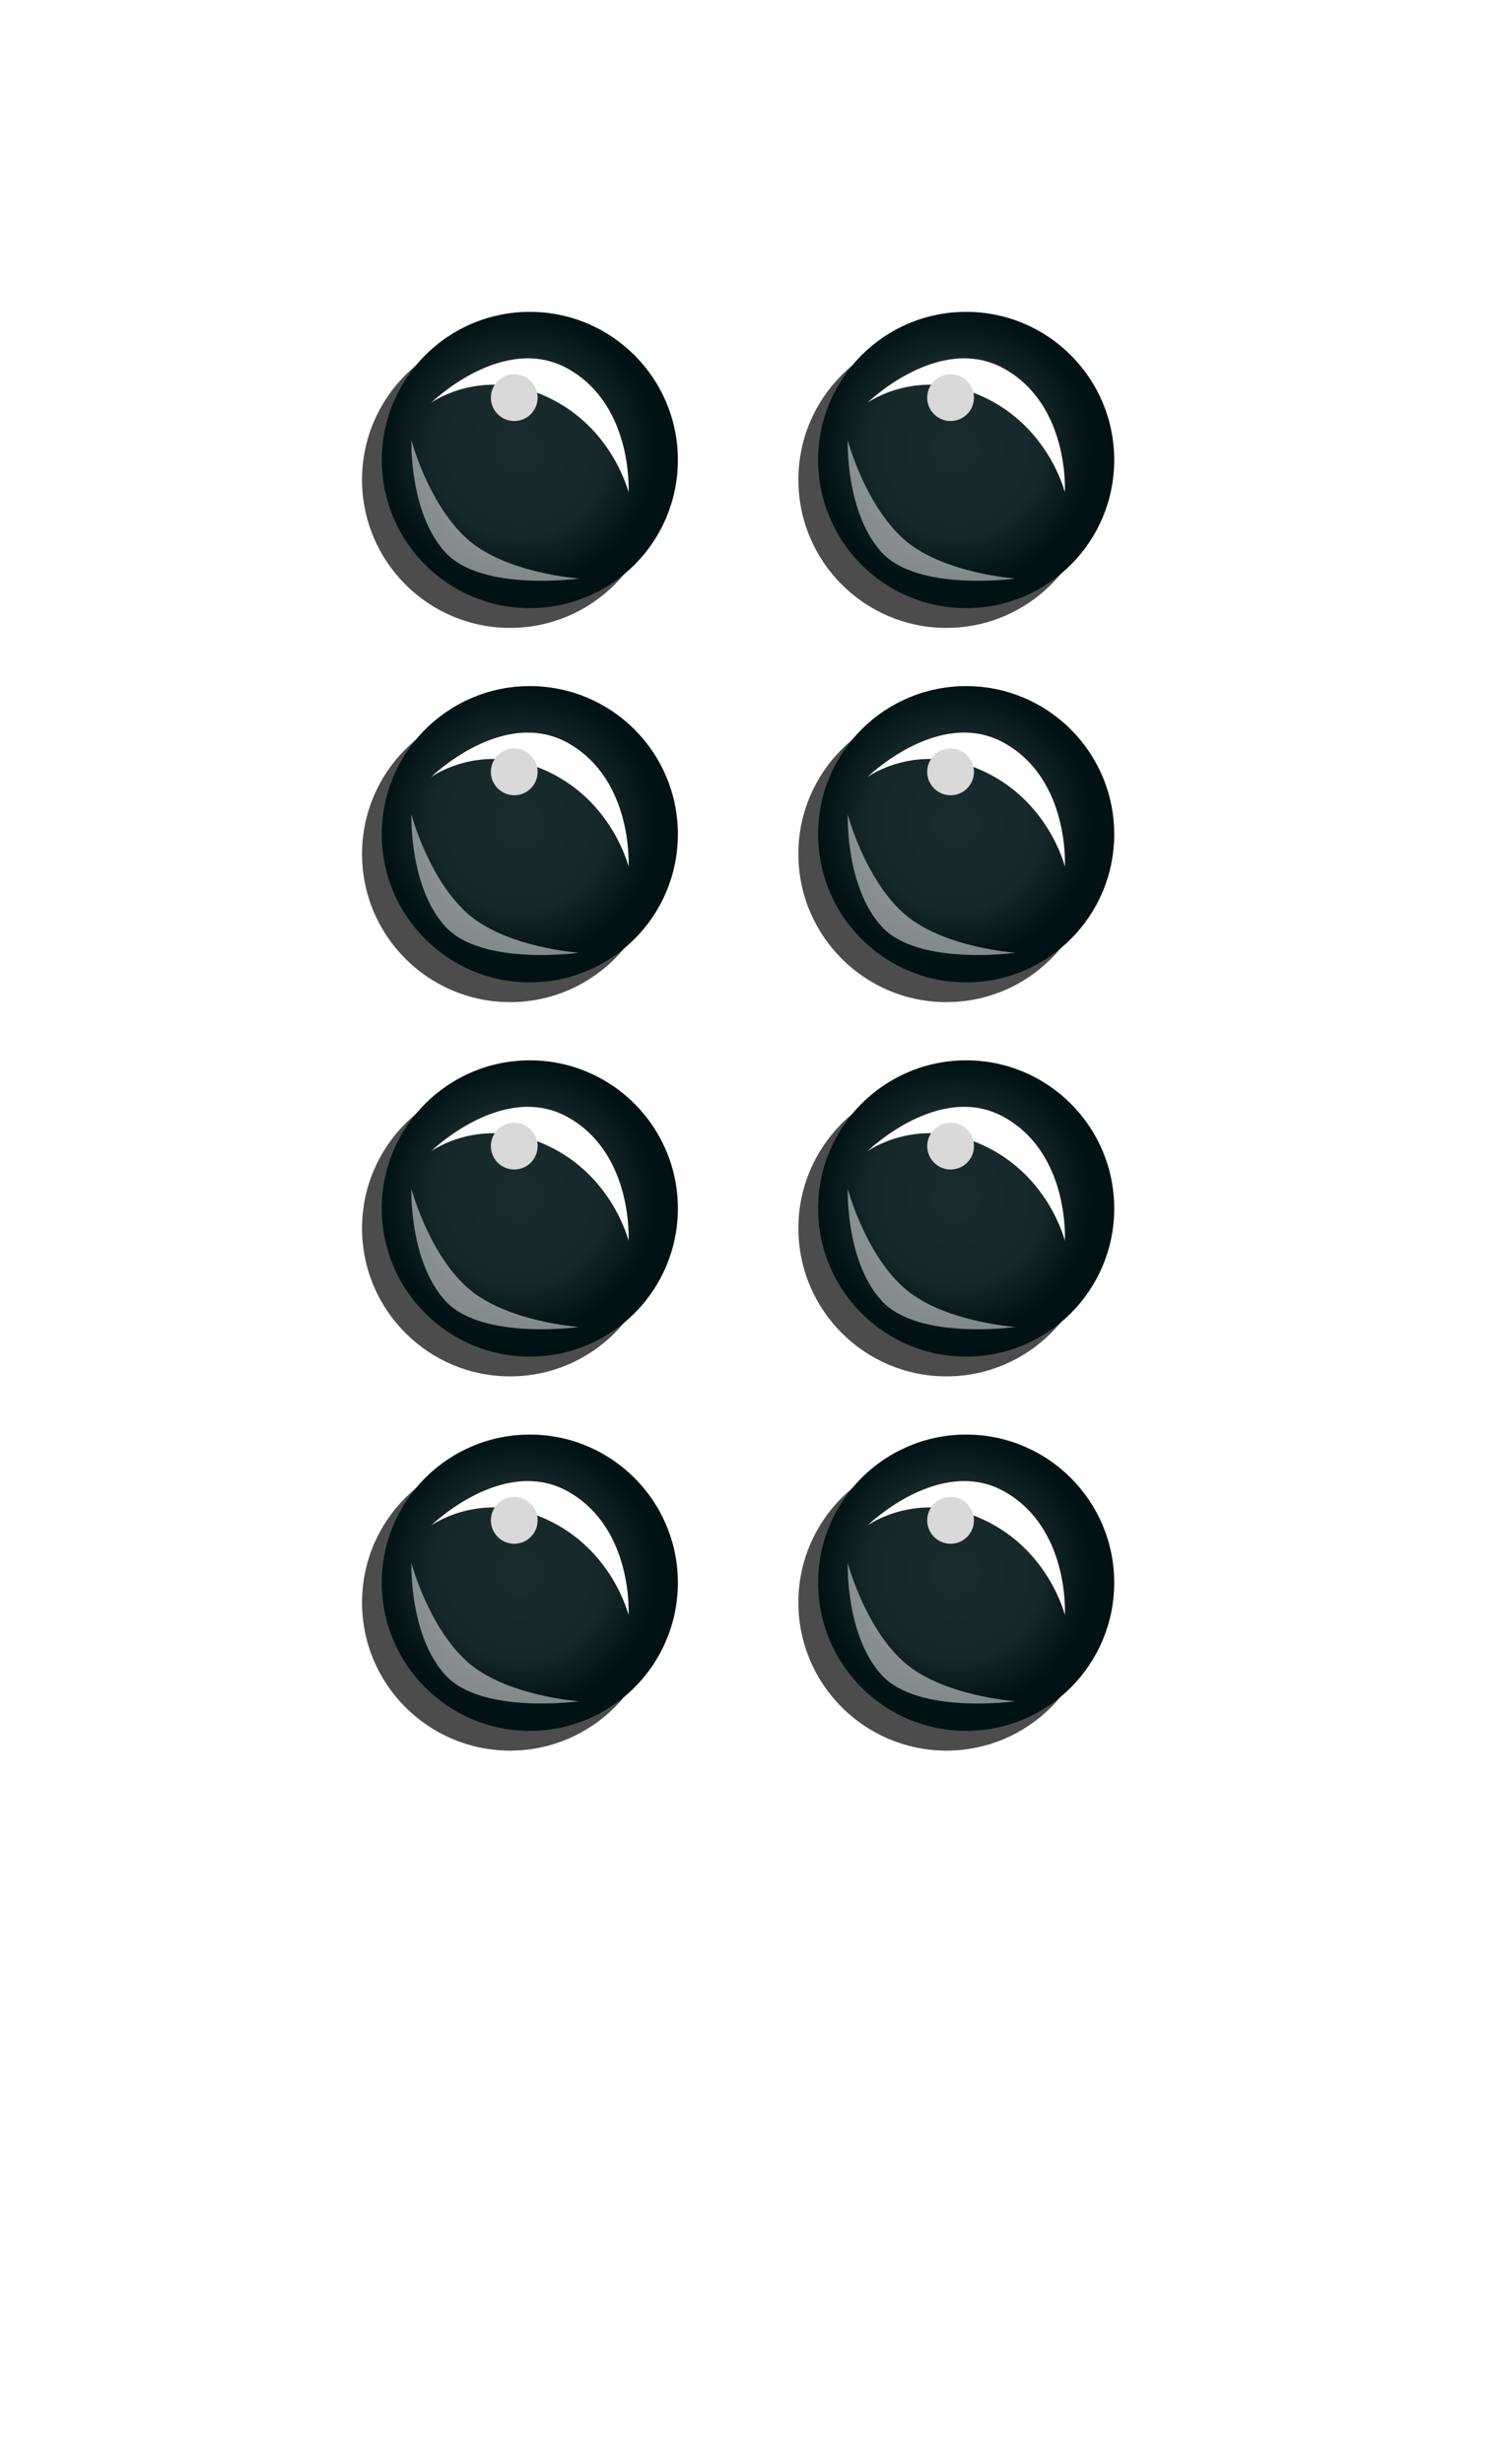 <svg width="96" height="158" viewBox="0 0 96 158" fill="none" xmlns="http://www.w3.org/2000/svg">
<g style="mix-blend-mode:multiply" opacity="0.7" filter="url(#filter0_f_233_43440)">
<circle cx="32.733" cy="30.767" r="9.5" fill="black"/>
</g>
<circle cx="34" cy="29.5" r="9.5" fill="#011417"/>
<circle cx="34" cy="29.5" r="9.5" fill="url(#paint0_radial_233_43440)"/>
<g filter="url(#filter1_f_233_43440)">
<path fill-rule="evenodd" clip-rule="evenodd" d="M27.667 25.829C27.667 25.829 32.31 21.292 36.485 23.67C40.66 26.047 40.333 31.572 40.333 31.572C40.333 31.572 39.317 27.397 35.094 25.448C30.871 23.499 27.667 25.829 27.667 25.829Z" fill="white"/>
</g>
<g opacity="0.5" filter="url(#filter2_f_233_43440)">
<path fill-rule="evenodd" clip-rule="evenodd" d="M37.167 37.1C37.167 37.1 30.932 37.974 28.59 35.434C26.249 32.895 26.4 28.233 26.4 28.233C26.4 28.233 27.463 32.263 29.931 34.52C32.398 36.776 37.167 37.1 37.167 37.1Z" fill="white"/>
</g>
<g filter="url(#filter3_f_233_43440)">
<circle cx="33" cy="25.5" r="1.5" fill="#D9D9D9"/>
</g>
<g style="mix-blend-mode:multiply" opacity="0.7" filter="url(#filter4_f_233_43440)">
<circle cx="32.733" cy="54.767" r="9.5" fill="black"/>
</g>
<circle cx="34" cy="53.5" r="9.5" fill="#011417"/>
<circle cx="34" cy="53.5" r="9.5" fill="url(#paint1_radial_233_43440)"/>
<g filter="url(#filter5_f_233_43440)">
<path fill-rule="evenodd" clip-rule="evenodd" d="M27.667 49.829C27.667 49.829 32.31 45.292 36.485 47.67C40.66 50.047 40.333 55.572 40.333 55.572C40.333 55.572 39.317 51.397 35.094 49.448C30.871 47.499 27.667 49.829 27.667 49.829Z" fill="white"/>
</g>
<g opacity="0.5" filter="url(#filter6_f_233_43440)">
<path fill-rule="evenodd" clip-rule="evenodd" d="M37.167 61.1C37.167 61.1 30.932 61.974 28.59 59.434C26.249 56.895 26.4 52.233 26.4 52.233C26.4 52.233 27.463 56.263 29.931 58.52C32.398 60.776 37.167 61.1 37.167 61.1Z" fill="white"/>
</g>
<g filter="url(#filter7_f_233_43440)">
<circle cx="33" cy="49.5" r="1.5" fill="#D9D9D9"/>
</g>
<g style="mix-blend-mode:multiply" opacity="0.7" filter="url(#filter8_f_233_43440)">
<circle cx="32.733" cy="78.767" r="9.5" fill="black"/>
</g>
<circle cx="34" cy="77.5" r="9.5" fill="#011417"/>
<circle cx="34" cy="77.5" r="9.5" fill="url(#paint2_radial_233_43440)"/>
<g filter="url(#filter9_f_233_43440)">
<path fill-rule="evenodd" clip-rule="evenodd" d="M27.667 73.829C27.667 73.829 32.31 69.292 36.485 71.67C40.66 74.047 40.333 79.572 40.333 79.572C40.333 79.572 39.317 75.397 35.094 73.448C30.871 71.499 27.667 73.829 27.667 73.829Z" fill="white"/>
</g>
<g opacity="0.5" filter="url(#filter10_f_233_43440)">
<path fill-rule="evenodd" clip-rule="evenodd" d="M37.167 85.1C37.167 85.1 30.932 85.974 28.59 83.434C26.249 80.895 26.4 76.233 26.4 76.233C26.4 76.233 27.463 80.263 29.931 82.52C32.398 84.776 37.167 85.1 37.167 85.1Z" fill="white"/>
</g>
<g filter="url(#filter11_f_233_43440)">
<circle cx="33" cy="73.5" r="1.5" fill="#D9D9D9"/>
</g>
<g style="mix-blend-mode:multiply" opacity="0.7" filter="url(#filter12_f_233_43440)">
<circle cx="32.733" cy="102.767" r="9.5" fill="black"/>
</g>
<circle cx="34" cy="101.5" r="9.5" fill="#011417"/>
<circle cx="34" cy="101.5" r="9.5" fill="url(#paint3_radial_233_43440)"/>
<g filter="url(#filter13_f_233_43440)">
<path fill-rule="evenodd" clip-rule="evenodd" d="M27.667 97.829C27.667 97.829 32.31 93.292 36.485 95.67C40.66 98.047 40.333 103.572 40.333 103.572C40.333 103.572 39.317 99.397 35.094 97.448C30.871 95.499 27.667 97.829 27.667 97.829Z" fill="white"/>
</g>
<g opacity="0.5" filter="url(#filter14_f_233_43440)">
<path fill-rule="evenodd" clip-rule="evenodd" d="M37.167 109.1C37.167 109.1 30.932 109.974 28.59 107.434C26.249 104.895 26.4 100.233 26.4 100.233C26.4 100.233 27.463 104.263 29.931 106.52C32.398 108.776 37.167 109.1 37.167 109.1Z" fill="white"/>
</g>
<g filter="url(#filter15_f_233_43440)">
<circle cx="33" cy="97.5" r="1.5" fill="#D9D9D9"/>
</g>
<g style="mix-blend-mode:multiply" opacity="0.7" filter="url(#filter16_f_233_43440)">
<circle cx="60.733" cy="30.767" r="9.5" fill="black"/>
</g>
<circle cx="62" cy="29.5" r="9.5" fill="#011417"/>
<circle cx="62" cy="29.5" r="9.5" fill="url(#paint4_radial_233_43440)"/>
<g filter="url(#filter17_f_233_43440)">
<path fill-rule="evenodd" clip-rule="evenodd" d="M55.667 25.829C55.667 25.829 60.31 21.292 64.485 23.67C68.66 26.047 68.333 31.572 68.333 31.572C68.333 31.572 67.317 27.397 63.094 25.448C58.871 23.499 55.667 25.829 55.667 25.829Z" fill="white"/>
</g>
<g opacity="0.5" filter="url(#filter18_f_233_43440)">
<path fill-rule="evenodd" clip-rule="evenodd" d="M65.167 37.1C65.167 37.1 58.932 37.974 56.59 35.434C54.249 32.895 54.4 28.233 54.4 28.233C54.4 28.233 55.463 32.263 57.931 34.52C60.398 36.776 65.167 37.1 65.167 37.1Z" fill="white"/>
</g>
<g filter="url(#filter19_f_233_43440)">
<circle cx="61" cy="25.5" r="1.5" fill="#D9D9D9"/>
</g>
<g style="mix-blend-mode:multiply" opacity="0.7" filter="url(#filter20_f_233_43440)">
<circle cx="60.733" cy="54.767" r="9.5" fill="black"/>
</g>
<circle cx="62" cy="53.5" r="9.5" fill="#011417"/>
<circle cx="62" cy="53.5" r="9.5" fill="url(#paint5_radial_233_43440)"/>
<g filter="url(#filter21_f_233_43440)">
<path fill-rule="evenodd" clip-rule="evenodd" d="M55.667 49.829C55.667 49.829 60.31 45.292 64.485 47.67C68.66 50.047 68.333 55.572 68.333 55.572C68.333 55.572 67.317 51.397 63.094 49.448C58.871 47.499 55.667 49.829 55.667 49.829Z" fill="white"/>
</g>
<g opacity="0.5" filter="url(#filter22_f_233_43440)">
<path fill-rule="evenodd" clip-rule="evenodd" d="M65.167 61.1C65.167 61.1 58.932 61.974 56.59 59.434C54.249 56.895 54.4 52.233 54.4 52.233C54.4 52.233 55.463 56.263 57.931 58.52C60.398 60.776 65.167 61.1 65.167 61.1Z" fill="white"/>
</g>
<g filter="url(#filter23_f_233_43440)">
<circle cx="61" cy="49.5" r="1.5" fill="#D9D9D9"/>
</g>
<g style="mix-blend-mode:multiply" opacity="0.7" filter="url(#filter24_f_233_43440)">
<circle cx="60.733" cy="78.767" r="9.5" fill="black"/>
</g>
<circle cx="62" cy="77.5" r="9.5" fill="#011417"/>
<circle cx="62" cy="77.5" r="9.5" fill="url(#paint6_radial_233_43440)"/>
<g filter="url(#filter25_f_233_43440)">
<path fill-rule="evenodd" clip-rule="evenodd" d="M55.667 73.829C55.667 73.829 60.31 69.292 64.485 71.67C68.66 74.047 68.333 79.572 68.333 79.572C68.333 79.572 67.317 75.397 63.094 73.448C58.871 71.499 55.667 73.829 55.667 73.829Z" fill="white"/>
</g>
<g opacity="0.5" filter="url(#filter26_f_233_43440)">
<path fill-rule="evenodd" clip-rule="evenodd" d="M65.167 85.1C65.167 85.1 58.932 85.974 56.59 83.434C54.249 80.895 54.4 76.233 54.4 76.233C54.4 76.233 55.463 80.263 57.931 82.52C60.398 84.776 65.167 85.1 65.167 85.1Z" fill="white"/>
</g>
<g filter="url(#filter27_f_233_43440)">
<circle cx="61" cy="73.5" r="1.5" fill="#D9D9D9"/>
</g>
<g style="mix-blend-mode:multiply" opacity="0.7" filter="url(#filter28_f_233_43440)">
<circle cx="60.733" cy="102.767" r="9.5" fill="black"/>
</g>
<circle cx="62" cy="101.5" r="9.5" fill="#011417"/>
<circle cx="62" cy="101.5" r="9.5" fill="url(#paint7_radial_233_43440)"/>
<g filter="url(#filter29_f_233_43440)">
<path fill-rule="evenodd" clip-rule="evenodd" d="M55.667 97.829C55.667 97.829 60.31 93.292 64.485 95.67C68.66 98.047 68.333 103.572 68.333 103.572C68.333 103.572 67.317 99.397 63.094 97.448C58.871 95.499 55.667 97.829 55.667 97.829Z" fill="white"/>
</g>
<g opacity="0.5" filter="url(#filter30_f_233_43440)">
<path fill-rule="evenodd" clip-rule="evenodd" d="M65.167 109.1C65.167 109.1 58.932 109.974 56.59 107.434C54.249 104.895 54.4 100.233 54.4 100.233C54.4 100.233 55.463 104.263 57.931 106.52C60.398 108.776 65.167 109.1 65.167 109.1Z" fill="white"/>
</g>
<g filter="url(#filter31_f_233_43440)">
<circle cx="61" cy="97.5" r="1.5" fill="#D9D9D9"/>
</g>
<defs>
<filter id="filter0_f_233_43440" x="17.797" y="15.83" width="29.873" height="29.873" filterUnits="userSpaceOnUse" color-interpolation-filters="sRGB">
<feFlood flood-opacity="0" result="BackgroundImageFix"/>
<feBlend mode="normal" in="SourceGraphic" in2="BackgroundImageFix" result="shape"/>
<feGaussianBlur stdDeviation="2.718" result="effect1_foregroundBlur_233_43440"/>
</filter>
<filter id="filter1_f_233_43440" x="23.227" y="18.541" width="21.553" height="17.471" filterUnits="userSpaceOnUse" color-interpolation-filters="sRGB">
<feFlood flood-opacity="0" result="BackgroundImageFix"/>
<feBlend mode="normal" in="SourceGraphic" in2="BackgroundImageFix" result="shape"/>
<feGaussianBlur stdDeviation="2.22" result="effect1_foregroundBlur_233_43440"/>
</filter>
<filter id="filter2_f_233_43440" x="23.958" y="25.793" width="15.649" height="13.892" filterUnits="userSpaceOnUse" color-interpolation-filters="sRGB">
<feFlood flood-opacity="0" result="BackgroundImageFix"/>
<feBlend mode="normal" in="SourceGraphic" in2="BackgroundImageFix" result="shape"/>
<feGaussianBlur stdDeviation="1.22" result="effect1_foregroundBlur_233_43440"/>
</filter>
<filter id="filter3_f_233_43440" x="28.1" y="20.6" width="9.8" height="9.8" filterUnits="userSpaceOnUse" color-interpolation-filters="sRGB">
<feFlood flood-opacity="0" result="BackgroundImageFix"/>
<feBlend mode="normal" in="SourceGraphic" in2="BackgroundImageFix" result="shape"/>
<feGaussianBlur stdDeviation="1.7" result="effect1_foregroundBlur_233_43440"/>
</filter>
<filter id="filter4_f_233_43440" x="17.797" y="39.83" width="29.873" height="29.873" filterUnits="userSpaceOnUse" color-interpolation-filters="sRGB">
<feFlood flood-opacity="0" result="BackgroundImageFix"/>
<feBlend mode="normal" in="SourceGraphic" in2="BackgroundImageFix" result="shape"/>
<feGaussianBlur stdDeviation="2.718" result="effect1_foregroundBlur_233_43440"/>
</filter>
<filter id="filter5_f_233_43440" x="23.227" y="42.541" width="21.553" height="17.471" filterUnits="userSpaceOnUse" color-interpolation-filters="sRGB">
<feFlood flood-opacity="0" result="BackgroundImageFix"/>
<feBlend mode="normal" in="SourceGraphic" in2="BackgroundImageFix" result="shape"/>
<feGaussianBlur stdDeviation="2.22" result="effect1_foregroundBlur_233_43440"/>
</filter>
<filter id="filter6_f_233_43440" x="23.958" y="49.793" width="15.649" height="13.892" filterUnits="userSpaceOnUse" color-interpolation-filters="sRGB">
<feFlood flood-opacity="0" result="BackgroundImageFix"/>
<feBlend mode="normal" in="SourceGraphic" in2="BackgroundImageFix" result="shape"/>
<feGaussianBlur stdDeviation="1.22" result="effect1_foregroundBlur_233_43440"/>
</filter>
<filter id="filter7_f_233_43440" x="28.1" y="44.6" width="9.8" height="9.8" filterUnits="userSpaceOnUse" color-interpolation-filters="sRGB">
<feFlood flood-opacity="0" result="BackgroundImageFix"/>
<feBlend mode="normal" in="SourceGraphic" in2="BackgroundImageFix" result="shape"/>
<feGaussianBlur stdDeviation="1.7" result="effect1_foregroundBlur_233_43440"/>
</filter>
<filter id="filter8_f_233_43440" x="17.797" y="63.83" width="29.873" height="29.873" filterUnits="userSpaceOnUse" color-interpolation-filters="sRGB">
<feFlood flood-opacity="0" result="BackgroundImageFix"/>
<feBlend mode="normal" in="SourceGraphic" in2="BackgroundImageFix" result="shape"/>
<feGaussianBlur stdDeviation="2.718" result="effect1_foregroundBlur_233_43440"/>
</filter>
<filter id="filter9_f_233_43440" x="23.227" y="66.541" width="21.553" height="17.471" filterUnits="userSpaceOnUse" color-interpolation-filters="sRGB">
<feFlood flood-opacity="0" result="BackgroundImageFix"/>
<feBlend mode="normal" in="SourceGraphic" in2="BackgroundImageFix" result="shape"/>
<feGaussianBlur stdDeviation="2.22" result="effect1_foregroundBlur_233_43440"/>
</filter>
<filter id="filter10_f_233_43440" x="23.958" y="73.793" width="15.649" height="13.892" filterUnits="userSpaceOnUse" color-interpolation-filters="sRGB">
<feFlood flood-opacity="0" result="BackgroundImageFix"/>
<feBlend mode="normal" in="SourceGraphic" in2="BackgroundImageFix" result="shape"/>
<feGaussianBlur stdDeviation="1.22" result="effect1_foregroundBlur_233_43440"/>
</filter>
<filter id="filter11_f_233_43440" x="28.1" y="68.6" width="9.8" height="9.8" filterUnits="userSpaceOnUse" color-interpolation-filters="sRGB">
<feFlood flood-opacity="0" result="BackgroundImageFix"/>
<feBlend mode="normal" in="SourceGraphic" in2="BackgroundImageFix" result="shape"/>
<feGaussianBlur stdDeviation="1.7" result="effect1_foregroundBlur_233_43440"/>
</filter>
<filter id="filter12_f_233_43440" x="17.797" y="87.83" width="29.873" height="29.873" filterUnits="userSpaceOnUse" color-interpolation-filters="sRGB">
<feFlood flood-opacity="0" result="BackgroundImageFix"/>
<feBlend mode="normal" in="SourceGraphic" in2="BackgroundImageFix" result="shape"/>
<feGaussianBlur stdDeviation="2.718" result="effect1_foregroundBlur_233_43440"/>
</filter>
<filter id="filter13_f_233_43440" x="23.227" y="90.541" width="21.553" height="17.471" filterUnits="userSpaceOnUse" color-interpolation-filters="sRGB">
<feFlood flood-opacity="0" result="BackgroundImageFix"/>
<feBlend mode="normal" in="SourceGraphic" in2="BackgroundImageFix" result="shape"/>
<feGaussianBlur stdDeviation="2.22" result="effect1_foregroundBlur_233_43440"/>
</filter>
<filter id="filter14_f_233_43440" x="23.958" y="97.793" width="15.649" height="13.892" filterUnits="userSpaceOnUse" color-interpolation-filters="sRGB">
<feFlood flood-opacity="0" result="BackgroundImageFix"/>
<feBlend mode="normal" in="SourceGraphic" in2="BackgroundImageFix" result="shape"/>
<feGaussianBlur stdDeviation="1.22" result="effect1_foregroundBlur_233_43440"/>
</filter>
<filter id="filter15_f_233_43440" x="28.1" y="92.6" width="9.8" height="9.8" filterUnits="userSpaceOnUse" color-interpolation-filters="sRGB">
<feFlood flood-opacity="0" result="BackgroundImageFix"/>
<feBlend mode="normal" in="SourceGraphic" in2="BackgroundImageFix" result="shape"/>
<feGaussianBlur stdDeviation="1.7" result="effect1_foregroundBlur_233_43440"/>
</filter>
<filter id="filter16_f_233_43440" x="45.797" y="15.83" width="29.873" height="29.873" filterUnits="userSpaceOnUse" color-interpolation-filters="sRGB">
<feFlood flood-opacity="0" result="BackgroundImageFix"/>
<feBlend mode="normal" in="SourceGraphic" in2="BackgroundImageFix" result="shape"/>
<feGaussianBlur stdDeviation="2.718" result="effect1_foregroundBlur_233_43440"/>
</filter>
<filter id="filter17_f_233_43440" x="51.227" y="18.541" width="21.553" height="17.471" filterUnits="userSpaceOnUse" color-interpolation-filters="sRGB">
<feFlood flood-opacity="0" result="BackgroundImageFix"/>
<feBlend mode="normal" in="SourceGraphic" in2="BackgroundImageFix" result="shape"/>
<feGaussianBlur stdDeviation="2.22" result="effect1_foregroundBlur_233_43440"/>
</filter>
<filter id="filter18_f_233_43440" x="51.958" y="25.793" width="15.649" height="13.892" filterUnits="userSpaceOnUse" color-interpolation-filters="sRGB">
<feFlood flood-opacity="0" result="BackgroundImageFix"/>
<feBlend mode="normal" in="SourceGraphic" in2="BackgroundImageFix" result="shape"/>
<feGaussianBlur stdDeviation="1.22" result="effect1_foregroundBlur_233_43440"/>
</filter>
<filter id="filter19_f_233_43440" x="56.1" y="20.6" width="9.8" height="9.8" filterUnits="userSpaceOnUse" color-interpolation-filters="sRGB">
<feFlood flood-opacity="0" result="BackgroundImageFix"/>
<feBlend mode="normal" in="SourceGraphic" in2="BackgroundImageFix" result="shape"/>
<feGaussianBlur stdDeviation="1.7" result="effect1_foregroundBlur_233_43440"/>
</filter>
<filter id="filter20_f_233_43440" x="45.797" y="39.83" width="29.873" height="29.873" filterUnits="userSpaceOnUse" color-interpolation-filters="sRGB">
<feFlood flood-opacity="0" result="BackgroundImageFix"/>
<feBlend mode="normal" in="SourceGraphic" in2="BackgroundImageFix" result="shape"/>
<feGaussianBlur stdDeviation="2.718" result="effect1_foregroundBlur_233_43440"/>
</filter>
<filter id="filter21_f_233_43440" x="51.227" y="42.541" width="21.553" height="17.471" filterUnits="userSpaceOnUse" color-interpolation-filters="sRGB">
<feFlood flood-opacity="0" result="BackgroundImageFix"/>
<feBlend mode="normal" in="SourceGraphic" in2="BackgroundImageFix" result="shape"/>
<feGaussianBlur stdDeviation="2.22" result="effect1_foregroundBlur_233_43440"/>
</filter>
<filter id="filter22_f_233_43440" x="51.958" y="49.793" width="15.649" height="13.892" filterUnits="userSpaceOnUse" color-interpolation-filters="sRGB">
<feFlood flood-opacity="0" result="BackgroundImageFix"/>
<feBlend mode="normal" in="SourceGraphic" in2="BackgroundImageFix" result="shape"/>
<feGaussianBlur stdDeviation="1.22" result="effect1_foregroundBlur_233_43440"/>
</filter>
<filter id="filter23_f_233_43440" x="56.1" y="44.6" width="9.8" height="9.8" filterUnits="userSpaceOnUse" color-interpolation-filters="sRGB">
<feFlood flood-opacity="0" result="BackgroundImageFix"/>
<feBlend mode="normal" in="SourceGraphic" in2="BackgroundImageFix" result="shape"/>
<feGaussianBlur stdDeviation="1.7" result="effect1_foregroundBlur_233_43440"/>
</filter>
<filter id="filter24_f_233_43440" x="45.797" y="63.83" width="29.873" height="29.873" filterUnits="userSpaceOnUse" color-interpolation-filters="sRGB">
<feFlood flood-opacity="0" result="BackgroundImageFix"/>
<feBlend mode="normal" in="SourceGraphic" in2="BackgroundImageFix" result="shape"/>
<feGaussianBlur stdDeviation="2.718" result="effect1_foregroundBlur_233_43440"/>
</filter>
<filter id="filter25_f_233_43440" x="51.227" y="66.541" width="21.553" height="17.471" filterUnits="userSpaceOnUse" color-interpolation-filters="sRGB">
<feFlood flood-opacity="0" result="BackgroundImageFix"/>
<feBlend mode="normal" in="SourceGraphic" in2="BackgroundImageFix" result="shape"/>
<feGaussianBlur stdDeviation="2.22" result="effect1_foregroundBlur_233_43440"/>
</filter>
<filter id="filter26_f_233_43440" x="51.958" y="73.793" width="15.649" height="13.892" filterUnits="userSpaceOnUse" color-interpolation-filters="sRGB">
<feFlood flood-opacity="0" result="BackgroundImageFix"/>
<feBlend mode="normal" in="SourceGraphic" in2="BackgroundImageFix" result="shape"/>
<feGaussianBlur stdDeviation="1.22" result="effect1_foregroundBlur_233_43440"/>
</filter>
<filter id="filter27_f_233_43440" x="56.1" y="68.6" width="9.8" height="9.8" filterUnits="userSpaceOnUse" color-interpolation-filters="sRGB">
<feFlood flood-opacity="0" result="BackgroundImageFix"/>
<feBlend mode="normal" in="SourceGraphic" in2="BackgroundImageFix" result="shape"/>
<feGaussianBlur stdDeviation="1.7" result="effect1_foregroundBlur_233_43440"/>
</filter>
<filter id="filter28_f_233_43440" x="45.797" y="87.83" width="29.873" height="29.873" filterUnits="userSpaceOnUse" color-interpolation-filters="sRGB">
<feFlood flood-opacity="0" result="BackgroundImageFix"/>
<feBlend mode="normal" in="SourceGraphic" in2="BackgroundImageFix" result="shape"/>
<feGaussianBlur stdDeviation="2.718" result="effect1_foregroundBlur_233_43440"/>
</filter>
<filter id="filter29_f_233_43440" x="51.227" y="90.541" width="21.553" height="17.471" filterUnits="userSpaceOnUse" color-interpolation-filters="sRGB">
<feFlood flood-opacity="0" result="BackgroundImageFix"/>
<feBlend mode="normal" in="SourceGraphic" in2="BackgroundImageFix" result="shape"/>
<feGaussianBlur stdDeviation="2.22" result="effect1_foregroundBlur_233_43440"/>
</filter>
<filter id="filter30_f_233_43440" x="51.958" y="97.793" width="15.649" height="13.892" filterUnits="userSpaceOnUse" color-interpolation-filters="sRGB">
<feFlood flood-opacity="0" result="BackgroundImageFix"/>
<feBlend mode="normal" in="SourceGraphic" in2="BackgroundImageFix" result="shape"/>
<feGaussianBlur stdDeviation="1.22" result="effect1_foregroundBlur_233_43440"/>
</filter>
<filter id="filter31_f_233_43440" x="56.1" y="92.6" width="9.8" height="9.8" filterUnits="userSpaceOnUse" color-interpolation-filters="sRGB">
<feFlood flood-opacity="0" result="BackgroundImageFix"/>
<feBlend mode="normal" in="SourceGraphic" in2="BackgroundImageFix" result="shape"/>
<feGaussianBlur stdDeviation="1.7" result="effect1_foregroundBlur_233_43440"/>
</filter>
<radialGradient id="paint0_radial_233_43440" cx="0" cy="0" r="1" gradientUnits="userSpaceOnUse" gradientTransform="translate(33.314 28.814) rotate(90) scale(8.77)">
<stop stop-color="white" stop-opacity="0.1"/>
<stop offset="0.636" stop-color="white" stop-opacity="0.086"/>
<stop offset="1" stop-opacity="0.08"/>
</radialGradient>
<radialGradient id="paint1_radial_233_43440" cx="0" cy="0" r="1" gradientUnits="userSpaceOnUse" gradientTransform="translate(33.314 52.814) rotate(90) scale(8.77)">
<stop stop-color="white" stop-opacity="0.1"/>
<stop offset="0.636" stop-color="white" stop-opacity="0.086"/>
<stop offset="1" stop-opacity="0.08"/>
</radialGradient>
<radialGradient id="paint2_radial_233_43440" cx="0" cy="0" r="1" gradientUnits="userSpaceOnUse" gradientTransform="translate(33.314 76.814) rotate(90) scale(8.77)">
<stop stop-color="white" stop-opacity="0.1"/>
<stop offset="0.636" stop-color="white" stop-opacity="0.086"/>
<stop offset="1" stop-opacity="0.08"/>
</radialGradient>
<radialGradient id="paint3_radial_233_43440" cx="0" cy="0" r="1" gradientUnits="userSpaceOnUse" gradientTransform="translate(33.314 100.814) rotate(90) scale(8.77)">
<stop stop-color="white" stop-opacity="0.1"/>
<stop offset="0.636" stop-color="white" stop-opacity="0.086"/>
<stop offset="1" stop-opacity="0.08"/>
</radialGradient>
<radialGradient id="paint4_radial_233_43440" cx="0" cy="0" r="1" gradientUnits="userSpaceOnUse" gradientTransform="translate(61.314 28.814) rotate(90) scale(8.77)">
<stop stop-color="white" stop-opacity="0.1"/>
<stop offset="0.636" stop-color="white" stop-opacity="0.086"/>
<stop offset="1" stop-opacity="0.08"/>
</radialGradient>
<radialGradient id="paint5_radial_233_43440" cx="0" cy="0" r="1" gradientUnits="userSpaceOnUse" gradientTransform="translate(61.314 52.814) rotate(90) scale(8.77)">
<stop stop-color="white" stop-opacity="0.1"/>
<stop offset="0.636" stop-color="white" stop-opacity="0.086"/>
<stop offset="1" stop-opacity="0.08"/>
</radialGradient>
<radialGradient id="paint6_radial_233_43440" cx="0" cy="0" r="1" gradientUnits="userSpaceOnUse" gradientTransform="translate(61.314 76.814) rotate(90) scale(8.77)">
<stop stop-color="white" stop-opacity="0.1"/>
<stop offset="0.636" stop-color="white" stop-opacity="0.086"/>
<stop offset="1" stop-opacity="0.08"/>
</radialGradient>
<radialGradient id="paint7_radial_233_43440" cx="0" cy="0" r="1" gradientUnits="userSpaceOnUse" gradientTransform="translate(61.314 100.814) rotate(90) scale(8.77)">
<stop stop-color="white" stop-opacity="0.1"/>
<stop offset="0.636" stop-color="white" stop-opacity="0.086"/>
<stop offset="1" stop-opacity="0.08"/>
</radialGradient>
</defs>
</svg>
